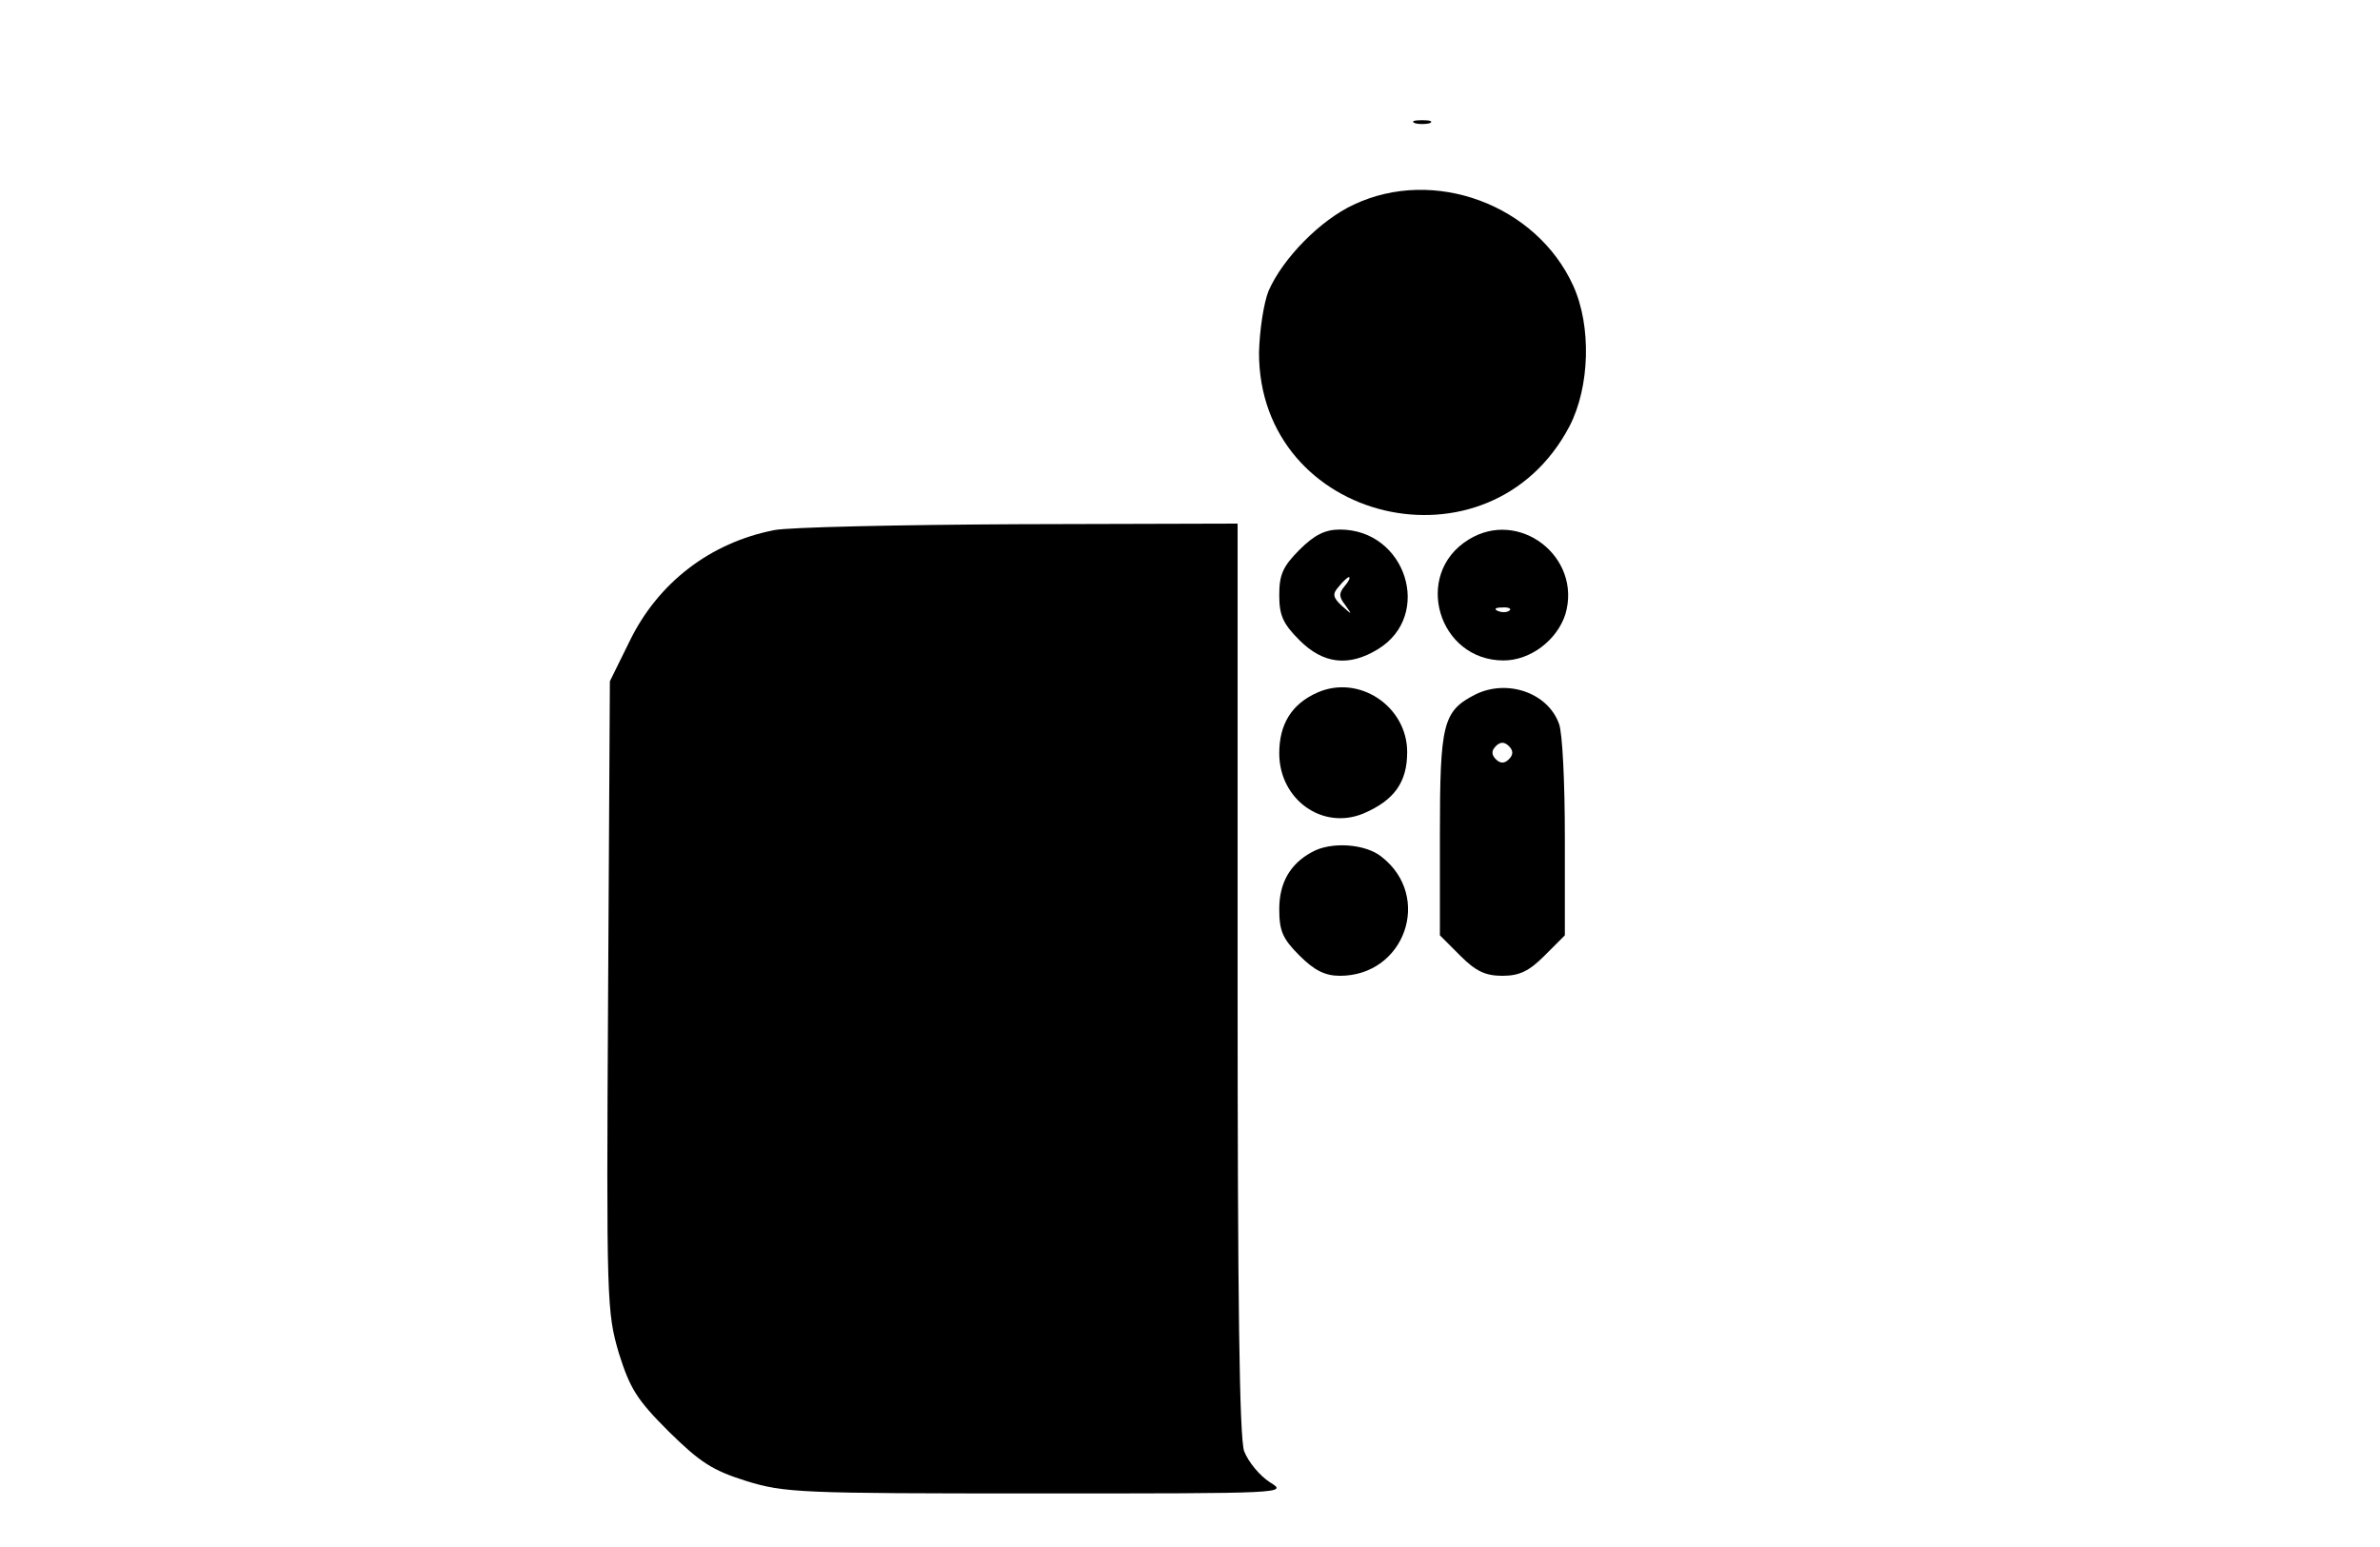 <?xml version="1.0" standalone="no"?>
<!DOCTYPE svg PUBLIC "-//W3C//DTD SVG 20010904//EN"
 "http://www.w3.org/TR/2001/REC-SVG-20010904/DTD/svg10.dtd">
<svg version="1.0" xmlns="http://www.w3.org/2000/svg"
 width="400pt" height="260pt" viewBox="0 0 400 260"
 preserveAspectRatio="xMidYMid meet">

<g transform="translate(0,260) scale(0.1,-0.1)"
fill="#000000" stroke="none">
<path d="M2378 2393 c6 -2 18 -2 25 0 6 3 1 5 -13 5 -14 0 -19 -2 -12 -5z"/>
<path d="M2275 2256 c-56 -26 -119 -90 -143 -145 -8 -20 -15 -65 -16 -103 -1
-287 388 -380 522 -124 34 66 37 168 6 236 -62 136 -234 200 -369 136z"/>
<path d="M1301 1709 c-107 -21 -195 -88 -243 -187 l-33 -67 -3 -529 c-3 -516
-2 -531 18 -600 19 -60 30 -78 84 -132 53 -52 73 -65 130 -83 65 -20 90 -21
490 -21 418 0 421 0 390 19 -17 11 -36 34 -43 52 -8 23 -11 253 -11 795 l0
764 -367 -1 c-203 -1 -388 -5 -412 -10z"/>
<path d="M2184 1676 c-28 -28 -34 -42 -34 -76 0 -34 6 -48 34 -76 40 -40 83
-45 132 -15 93 57 47 201 -64 201 -25 0 -43 -9 -68 -34z m76 -61 c-10 -12 -10
-18 1 -32 12 -17 12 -17 -6 -1 -15 14 -16 20 -5 32 7 9 15 16 17 16 3 0 0 -7
-7 -15z"/>
<path d="M2468 1693 c-94 -58 -51 -203 59 -203 45 0 90 34 104 78 28 96 -78
178 -163 125z m69 -119 c-3 -3 -12 -4 -19 -1 -8 3 -5 6 6 6 11 1 17 -2 13 -5z"/>
<path d="M2214 1436 c-43 -19 -64 -53 -64 -102 0 -78 73 -130 142 -101 51 22
73 52 73 103 0 77 -81 131 -151 100z"/>
<path d="M2480 1433 c-55 -28 -60 -48 -60 -237 l0 -168 34 -34 c26 -26 42 -34
71 -34 29 0 45 8 71 34 l34 34 0 165 c0 91 -4 177 -10 191 -19 52 -87 75 -140
49z m56 -109 c-7 -7 -14 -8 -22 0 -7 7 -8 14 0 22 7 7 14 8 22 0 7 -7 8 -14 0
-22z"/>
<path d="M2205 1168 c-37 -20 -55 -52 -55 -96 0 -37 6 -50 34 -78 25 -25 43
-34 68 -34 109 0 156 133 70 200 -27 22 -85 26 -117 8z"/>
</g>
</svg>
